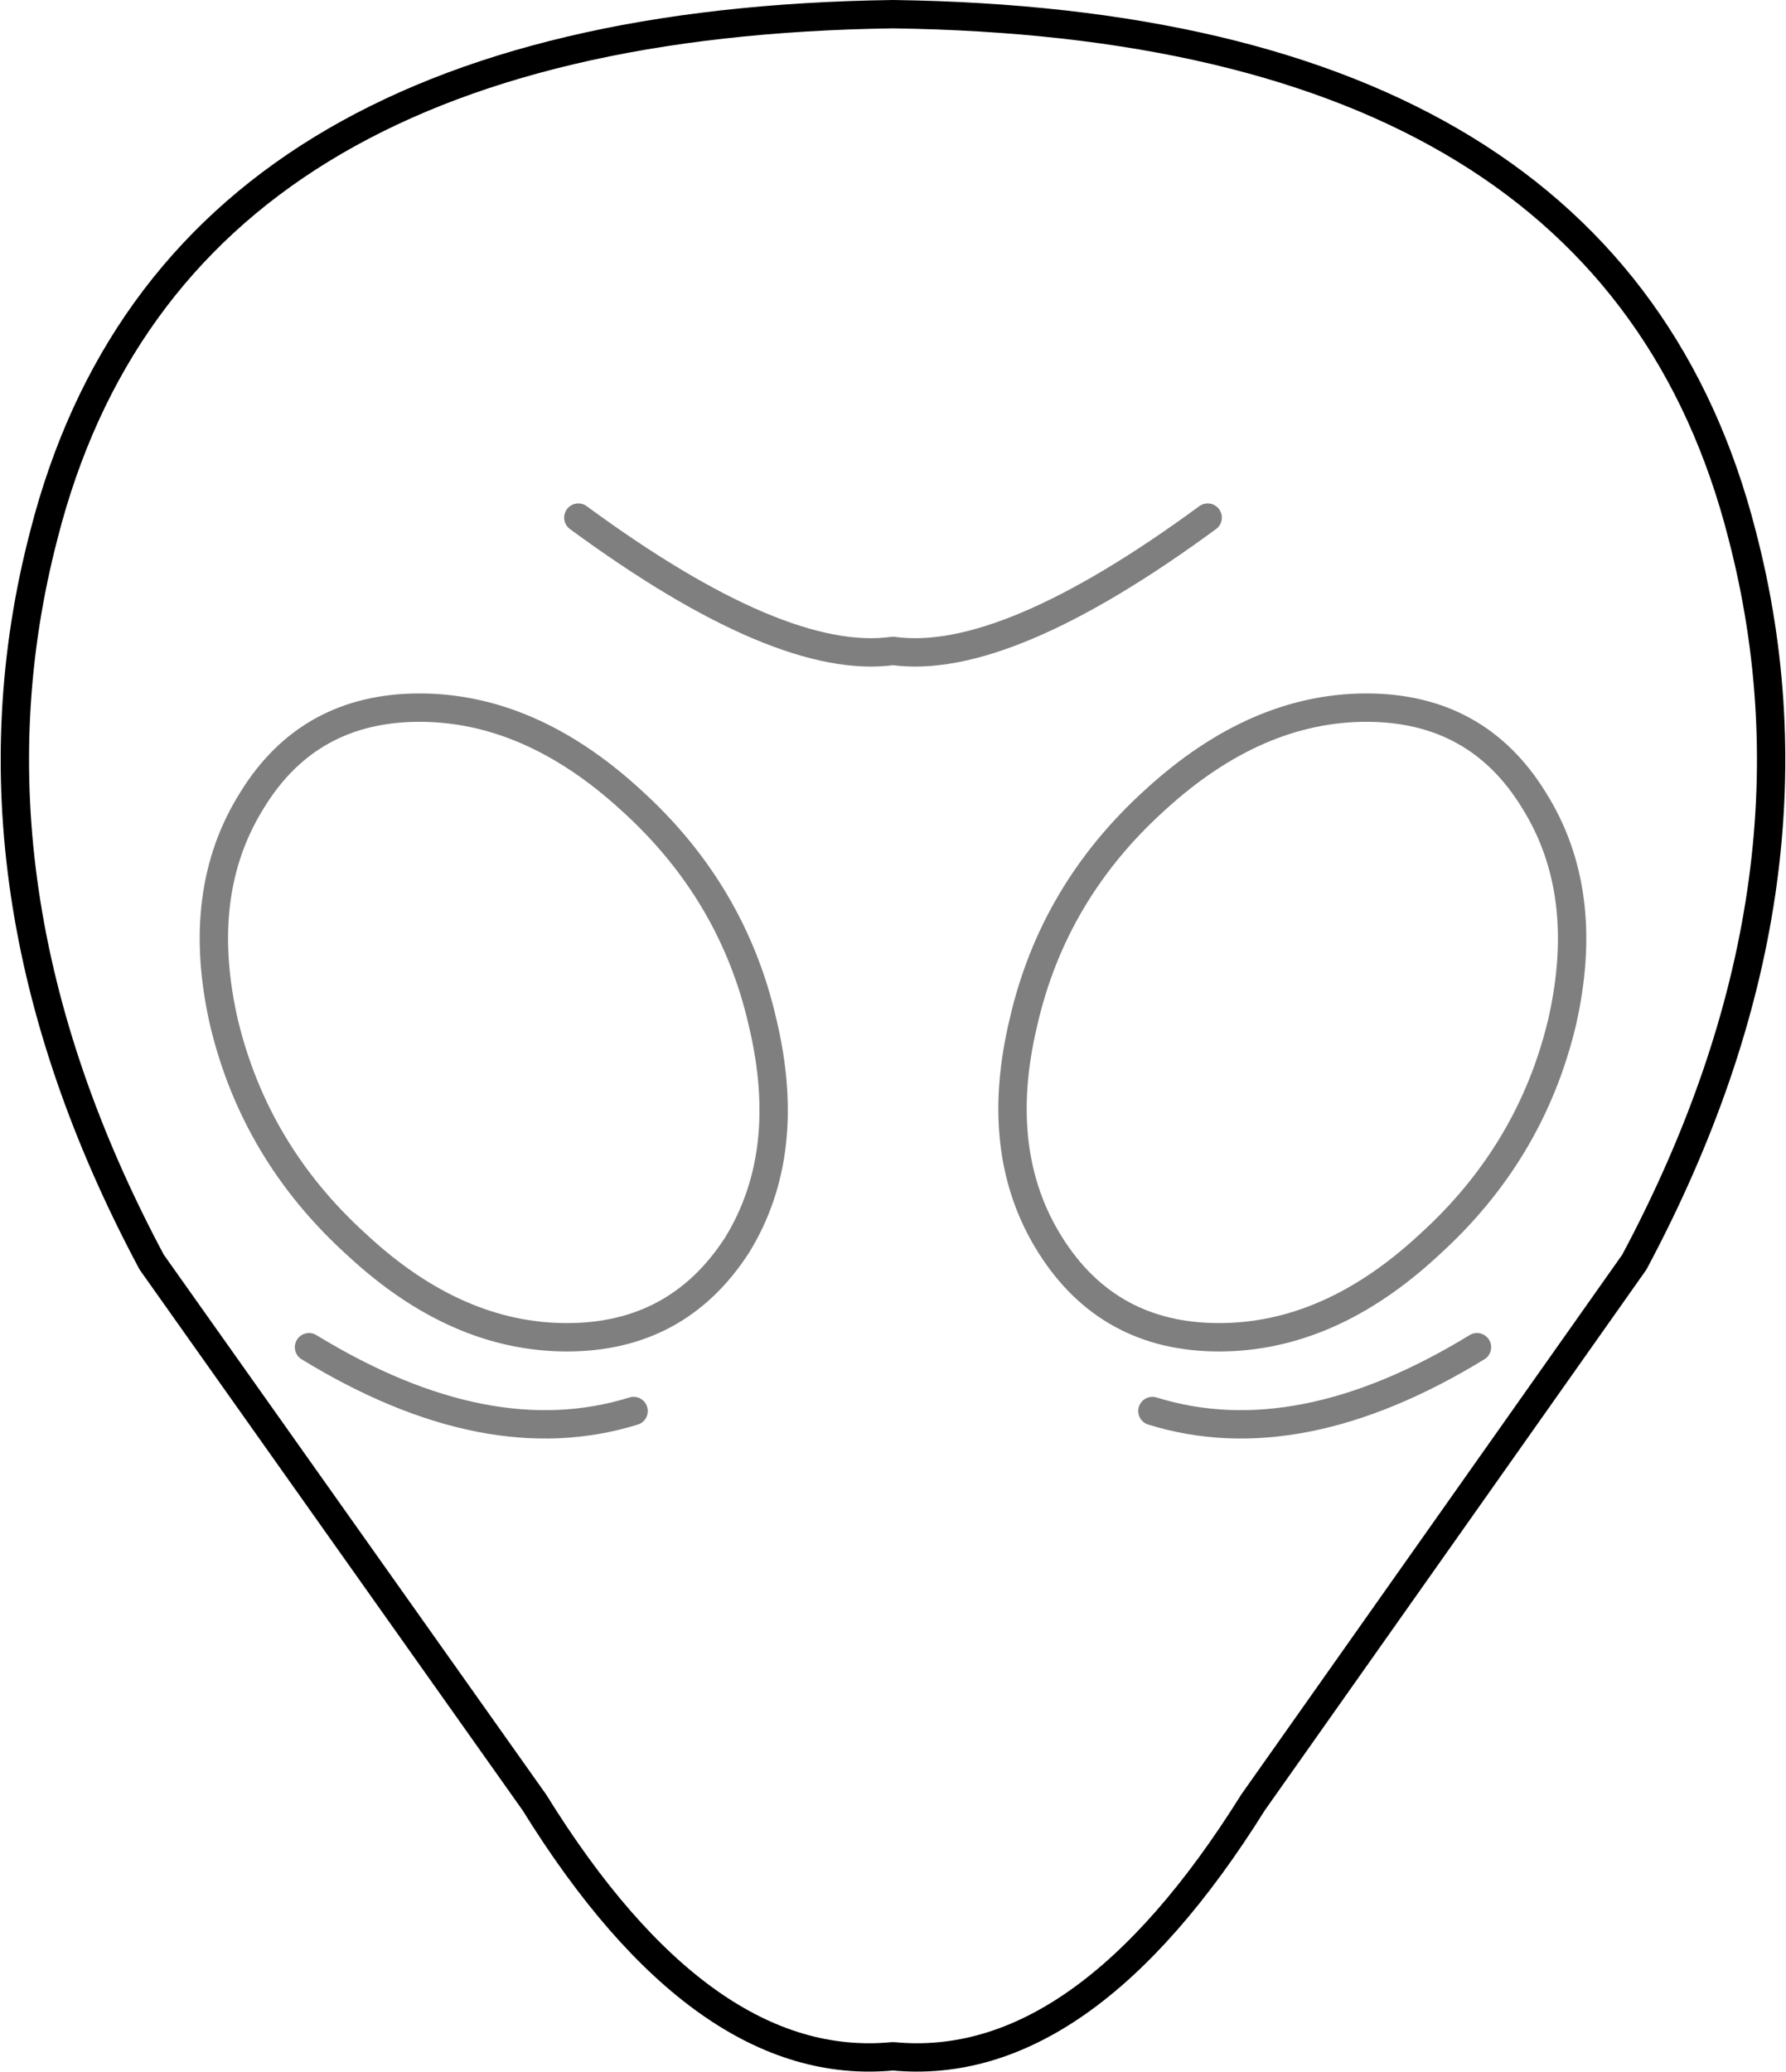<?xml version="1.0" encoding="UTF-8" standalone="no"?>
<svg xmlns:xlink="http://www.w3.org/1999/xlink" height="73.05px" width="63.0px" xmlns="http://www.w3.org/2000/svg">
  <g transform="matrix(1.0, 0.0, 0.0, 1.0, -368.35, -105.55)">
    <path d="M399.85 106.05 Q425.2 106.4 429.8 124.4 433.05 136.85 426.0 150.05 L412.55 169.1 Q406.55 178.7 399.85 178.05 393.15 178.7 387.2 169.1 L373.7 150.05 Q366.65 136.85 369.9 124.4 374.5 106.4 399.85 106.05" fill="none" stroke="#000000" stroke-linecap="round" stroke-linejoin="round" stroke-width="1.0"/>
    <path d="M383.15 130.5 Q387.05 130.5 390.6 133.75 394.2 137.0 395.25 141.6 396.35 146.2 394.35 149.45 392.25 152.7 388.35 152.7 384.45 152.7 380.95 149.45 377.35 146.2 376.25 141.6 375.2 137.0 377.25 133.75 379.25 130.5 383.15 130.5 M388.75 123.8 Q395.9 129.05 399.85 128.5 403.8 129.05 410.95 123.8 M379.25 153.05 Q385.55 156.9 390.7 155.3 M409.1 133.75 Q405.5 137.0 404.45 141.6 403.35 146.2 405.4 149.45 407.45 152.7 411.35 152.7 415.25 152.7 418.75 149.45 422.35 146.2 423.45 141.6 424.5 137.0 422.45 133.75 420.45 130.5 416.55 130.5 412.65 130.5 409.1 133.75 M420.45 153.05 Q414.15 156.9 409.0 155.3" fill="none" stroke="#000000" stroke-linecap="round" stroke-linejoin="round" stroke-opacity="0.502" stroke-width="1.0"/>
  </g>
</svg>
